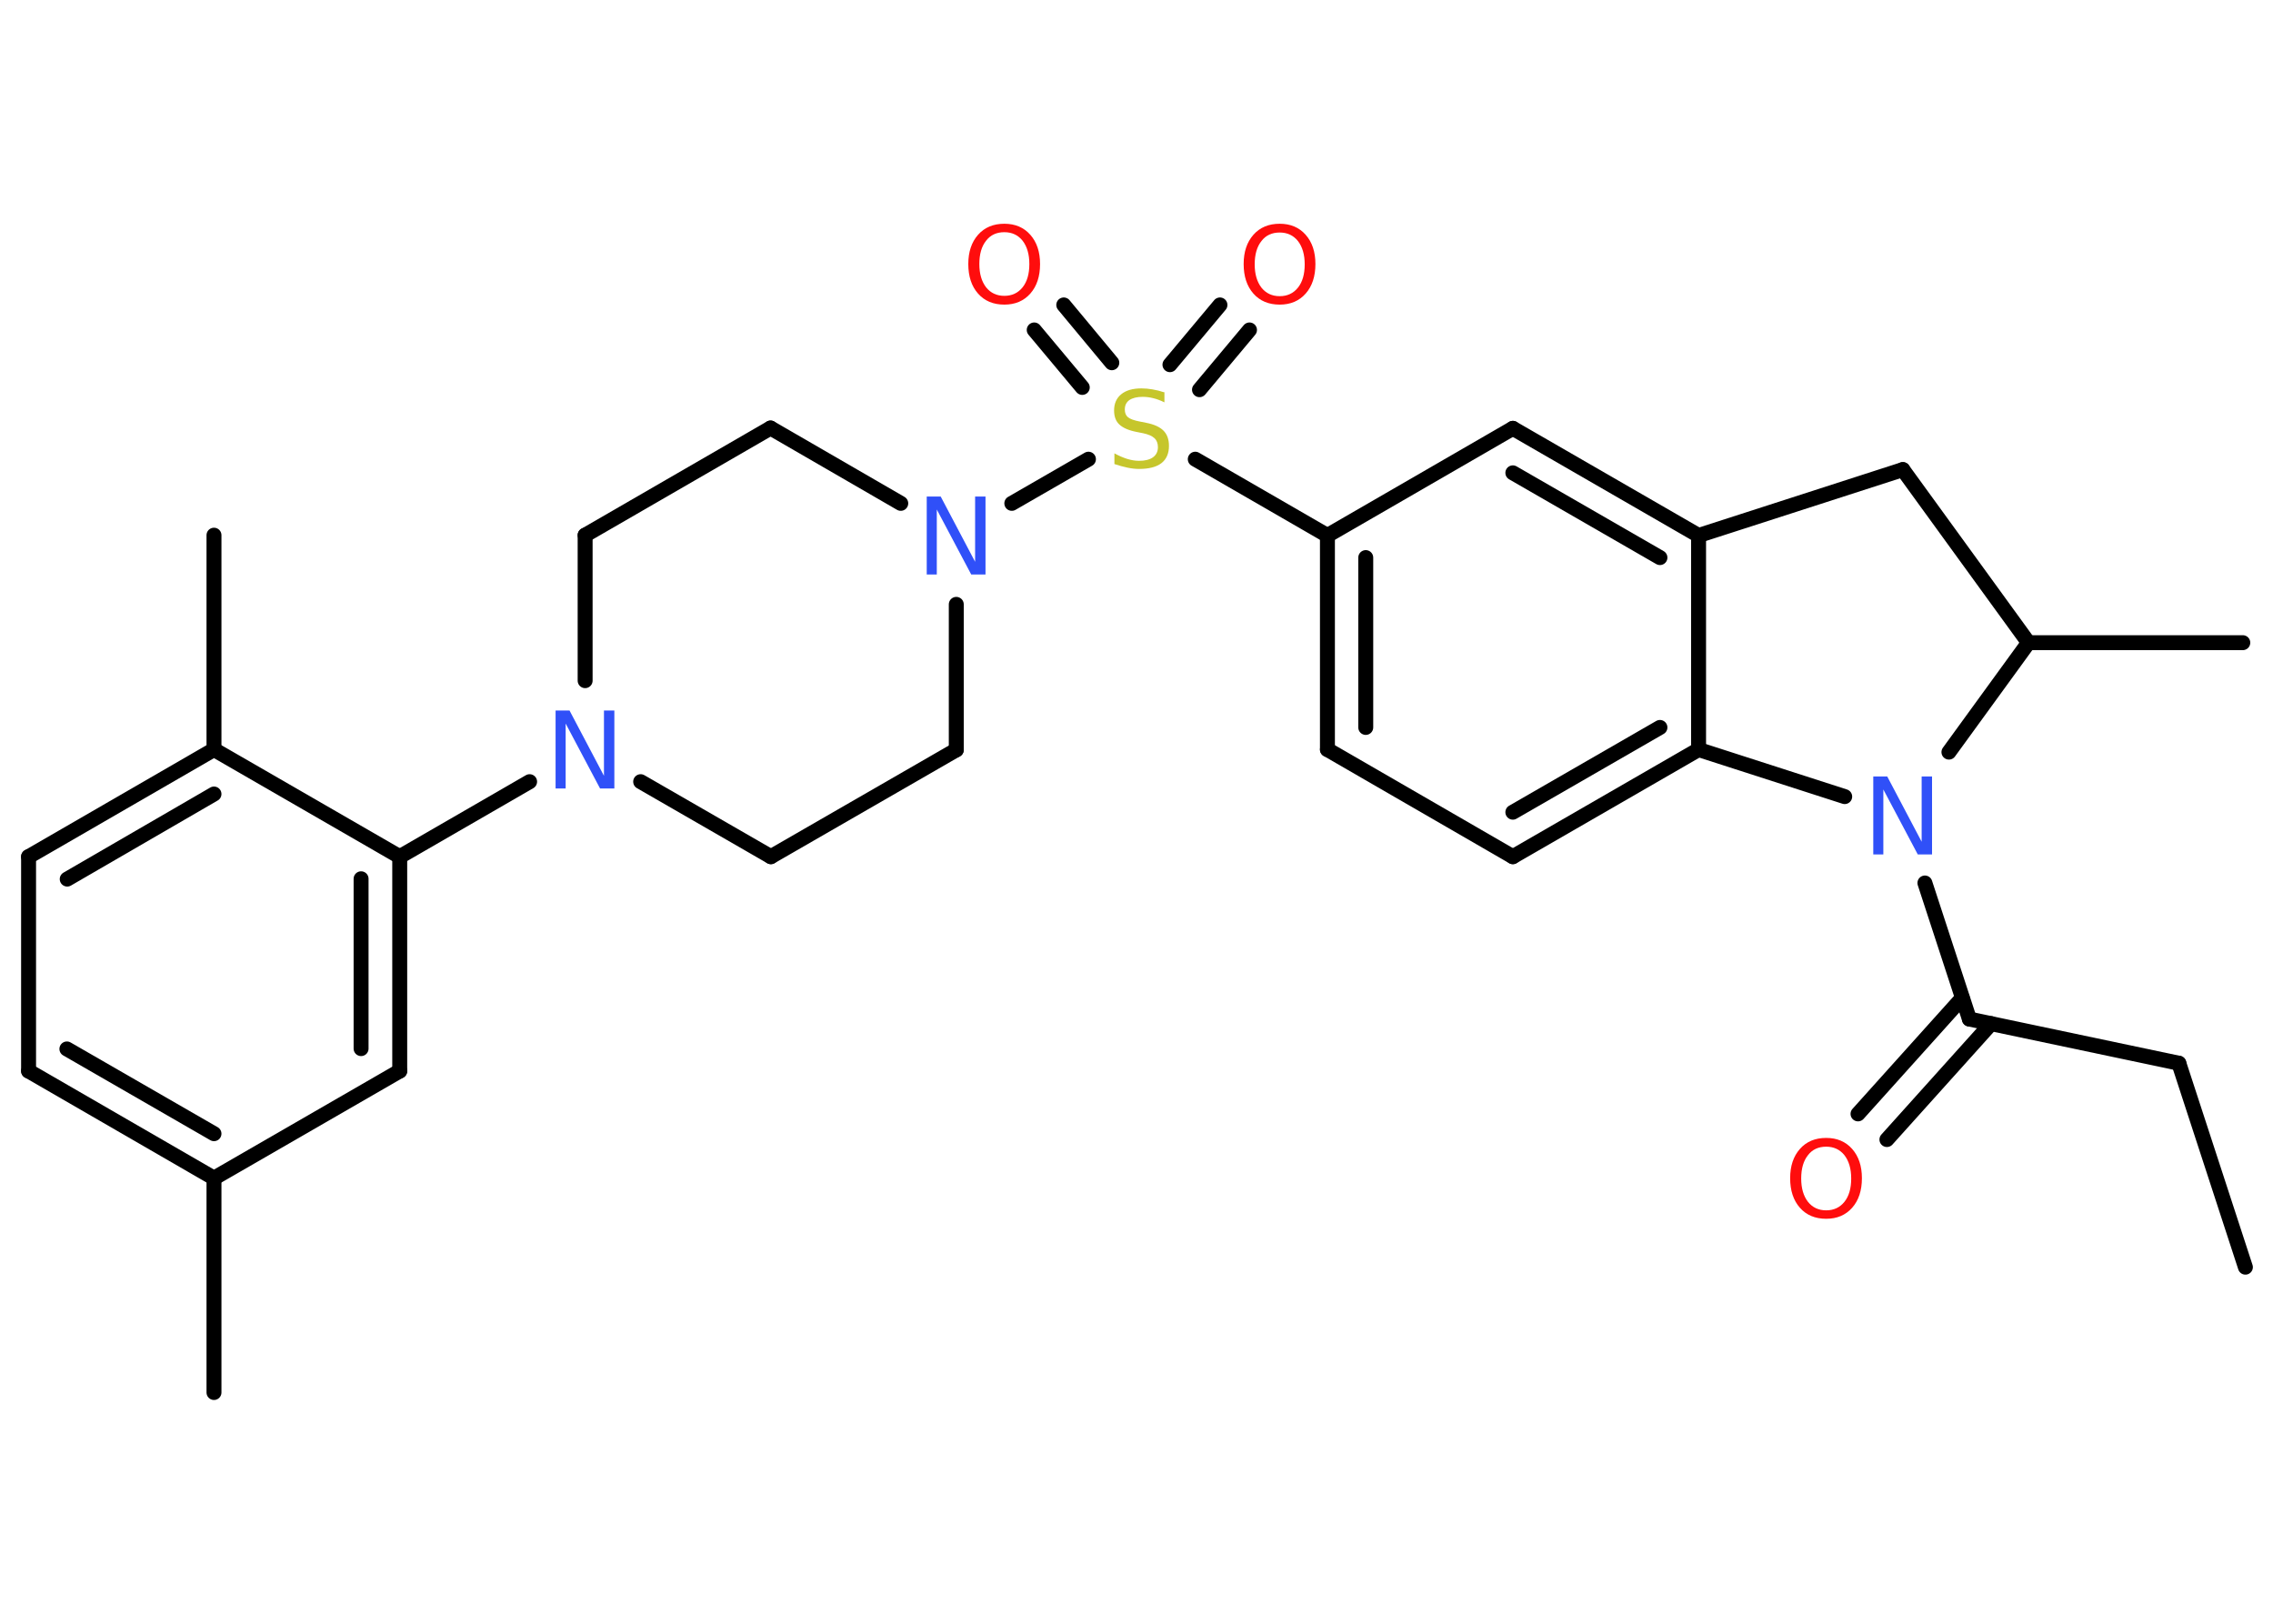 <?xml version='1.0' encoding='UTF-8'?>
<!DOCTYPE svg PUBLIC "-//W3C//DTD SVG 1.1//EN" "http://www.w3.org/Graphics/SVG/1.1/DTD/svg11.dtd">
<svg version='1.2' xmlns='http://www.w3.org/2000/svg' xmlns:xlink='http://www.w3.org/1999/xlink' width='70.0mm' height='50.0mm' viewBox='0 0 70.0 50.0'>
  <desc>Generated by the Chemistry Development Kit (http://github.com/cdk)</desc>
  <g stroke-linecap='round' stroke-linejoin='round' stroke='#000000' stroke-width='.46' fill='#FF0D0D'>
    <rect x='.0' y='.0' width='70.0' height='50.0' fill='#FFFFFF' stroke='none'/>
    <g id='mol1' class='mol'>
      <line id='mol1bnd1' class='bond' x1='69.15' y1='39.02' x2='67.1' y2='32.74'/>
      <line id='mol1bnd2' class='bond' x1='67.1' y1='32.74' x2='60.65' y2='31.38'/>
      <g id='mol1bnd3' class='bond'>
        <line x1='61.32' y1='31.52' x2='58.11' y2='35.09'/>
        <line x1='60.43' y1='30.73' x2='57.22' y2='34.3'/>
      </g>
      <line id='mol1bnd4' class='bond' x1='60.65' y1='31.38' x2='59.28' y2='27.19'/>
      <line id='mol1bnd5' class='bond' x1='56.81' y1='24.53' x2='52.31' y2='23.08'/>
      <g id='mol1bnd6' class='bond'>
        <line x1='46.59' y1='26.38' x2='52.31' y2='23.08'/>
        <line x1='46.59' y1='25.01' x2='51.12' y2='22.4'/>
      </g>
      <line id='mol1bnd7' class='bond' x1='46.59' y1='26.38' x2='40.88' y2='23.08'/>
      <g id='mol1bnd8' class='bond'>
        <line x1='40.88' y1='16.49' x2='40.88' y2='23.08'/>
        <line x1='42.06' y1='17.17' x2='42.06' y2='22.4'/>
      </g>
      <line id='mol1bnd9' class='bond' x1='40.88' y1='16.49' x2='36.81' y2='14.14'/>
      <g id='mol1bnd10' class='bond'>
        <line x1='36.03' y1='11.23' x2='37.57' y2='9.39'/>
        <line x1='36.94' y1='12.0' x2='38.48' y2='10.16'/>
      </g>
      <g id='mol1bnd11' class='bond'>
        <line x1='33.33' y1='11.93' x2='31.85' y2='10.16'/>
        <line x1='34.24' y1='11.17' x2='32.76' y2='9.39'/>
      </g>
      <line id='mol1bnd12' class='bond' x1='33.52' y1='14.14' x2='31.16' y2='15.5'/>
      <line id='mol1bnd13' class='bond' x1='29.45' y1='18.61' x2='29.45' y2='23.09'/>
      <line id='mol1bnd14' class='bond' x1='29.45' y1='23.09' x2='23.74' y2='26.38'/>
      <line id='mol1bnd15' class='bond' x1='23.74' y1='26.38' x2='19.73' y2='24.07'/>
      <line id='mol1bnd16' class='bond' x1='16.31' y1='24.07' x2='12.31' y2='26.38'/>
      <g id='mol1bnd17' class='bond'>
        <line x1='12.31' y1='32.98' x2='12.31' y2='26.38'/>
        <line x1='11.12' y1='32.29' x2='11.12' y2='27.06'/>
      </g>
      <line id='mol1bnd18' class='bond' x1='12.31' y1='32.98' x2='6.59' y2='36.28'/>
      <line id='mol1bnd19' class='bond' x1='6.59' y1='36.28' x2='6.59' y2='42.88'/>
      <g id='mol1bnd20' class='bond'>
        <line x1='.88' y1='32.98' x2='6.59' y2='36.28'/>
        <line x1='2.06' y1='32.3' x2='6.59' y2='34.91'/>
      </g>
      <line id='mol1bnd21' class='bond' x1='.88' y1='32.98' x2='.88' y2='26.38'/>
      <g id='mol1bnd22' class='bond'>
        <line x1='6.59' y1='23.08' x2='.88' y2='26.38'/>
        <line x1='6.59' y1='24.45' x2='2.07' y2='27.07'/>
      </g>
      <line id='mol1bnd23' class='bond' x1='12.31' y1='26.38' x2='6.59' y2='23.08'/>
      <line id='mol1bnd24' class='bond' x1='6.59' y1='23.08' x2='6.59' y2='16.48'/>
      <line id='mol1bnd25' class='bond' x1='18.02' y1='20.96' x2='18.02' y2='16.48'/>
      <line id='mol1bnd26' class='bond' x1='18.02' y1='16.48' x2='23.73' y2='13.18'/>
      <line id='mol1bnd27' class='bond' x1='27.74' y1='15.5' x2='23.73' y2='13.18'/>
      <line id='mol1bnd28' class='bond' x1='40.88' y1='16.49' x2='46.59' y2='13.19'/>
      <g id='mol1bnd29' class='bond'>
        <line x1='52.31' y1='16.49' x2='46.59' y2='13.19'/>
        <line x1='51.12' y1='17.17' x2='46.59' y2='14.56'/>
      </g>
      <line id='mol1bnd30' class='bond' x1='52.31' y1='23.08' x2='52.31' y2='16.49'/>
      <line id='mol1bnd31' class='bond' x1='52.31' y1='16.49' x2='58.6' y2='14.46'/>
      <line id='mol1bnd32' class='bond' x1='58.6' y1='14.46' x2='62.47' y2='19.79'/>
      <line id='mol1bnd33' class='bond' x1='60.02' y1='23.16' x2='62.47' y2='19.79'/>
      <line id='mol1bnd34' class='bond' x1='62.47' y1='19.79' x2='69.07' y2='19.79'/>
      <path id='mol1atm4' class='atom' d='M56.24 35.31q-.36 .0 -.56 .26q-.21 .26 -.21 .72q.0 .45 .21 .72q.21 .26 .56 .26q.35 .0 .56 -.26q.21 -.26 .21 -.72q.0 -.45 -.21 -.72q-.21 -.26 -.56 -.26zM56.24 35.04q.5 .0 .8 .34q.3 .34 .3 .9q.0 .57 -.3 .91q-.3 .34 -.8 .34q-.51 .0 -.81 -.34q-.3 -.34 -.3 -.91q.0 -.56 .3 -.9q.3 -.34 .81 -.34z' stroke='none'/>
      <path id='mol1atm5' class='atom' d='M57.69 23.91h.43l1.06 2.01v-2.01h.32v2.4h-.44l-1.06 -2.0v2.0h-.31v-2.4z' stroke='none' fill='#3050F8'/>
      <path id='mol1atm10' class='atom' d='M35.86 12.07v.32q-.18 -.09 -.35 -.13q-.16 -.04 -.32 -.04q-.26 .0 -.41 .1q-.14 .1 -.14 .29q.0 .16 .1 .24q.1 .08 .36 .13l.2 .04q.36 .07 .53 .24q.17 .17 .17 .47q.0 .35 -.23 .53q-.23 .18 -.69 .18q-.17 .0 -.36 -.04q-.19 -.04 -.4 -.11v-.33q.2 .11 .39 .17q.19 .06 .37 .06q.28 .0 .43 -.11q.15 -.11 .15 -.31q.0 -.18 -.11 -.28q-.11 -.1 -.35 -.15l-.2 -.04q-.36 -.07 -.53 -.23q-.16 -.15 -.16 -.43q.0 -.32 .22 -.5q.22 -.18 .62 -.18q.17 .0 .34 .03q.18 .03 .36 .09z' stroke='none' fill='#C6C62C'/>
      <path id='mol1atm11' class='atom' d='M39.41 7.16q-.36 .0 -.56 .26q-.21 .26 -.21 .72q.0 .45 .21 .72q.21 .26 .56 .26q.35 .0 .56 -.26q.21 -.26 .21 -.72q.0 -.45 -.21 -.72q-.21 -.26 -.56 -.26zM39.41 6.89q.5 .0 .8 .34q.3 .34 .3 .9q.0 .57 -.3 .91q-.3 .34 -.8 .34q-.51 .0 -.81 -.34q-.3 -.34 -.3 -.91q.0 -.56 .3 -.9q.3 -.34 .81 -.34z' stroke='none'/>
      <path id='mol1atm12' class='atom' d='M30.93 7.15q-.36 .0 -.56 .26q-.21 .26 -.21 .72q.0 .45 .21 .72q.21 .26 .56 .26q.35 .0 .56 -.26q.21 -.26 .21 -.72q.0 -.45 -.21 -.72q-.21 -.26 -.56 -.26zM30.93 6.89q.5 .0 .8 .34q.3 .34 .3 .9q.0 .57 -.3 .91q-.3 .34 -.8 .34q-.51 .0 -.81 -.34q-.3 -.34 -.3 -.91q.0 -.56 .3 -.9q.3 -.34 .81 -.34z' stroke='none'/>
      <path id='mol1atm13' class='atom' d='M28.54 15.29h.43l1.06 2.01v-2.01h.32v2.4h-.44l-1.06 -2.0v2.0h-.31v-2.4z' stroke='none' fill='#3050F8'/>
      <path id='mol1atm16' class='atom' d='M17.11 21.88h.43l1.06 2.01v-2.01h.32v2.4h-.44l-1.06 -2.0v2.0h-.31v-2.4z' stroke='none' fill='#3050F8'/>
    </g>
  </g>
</svg>
